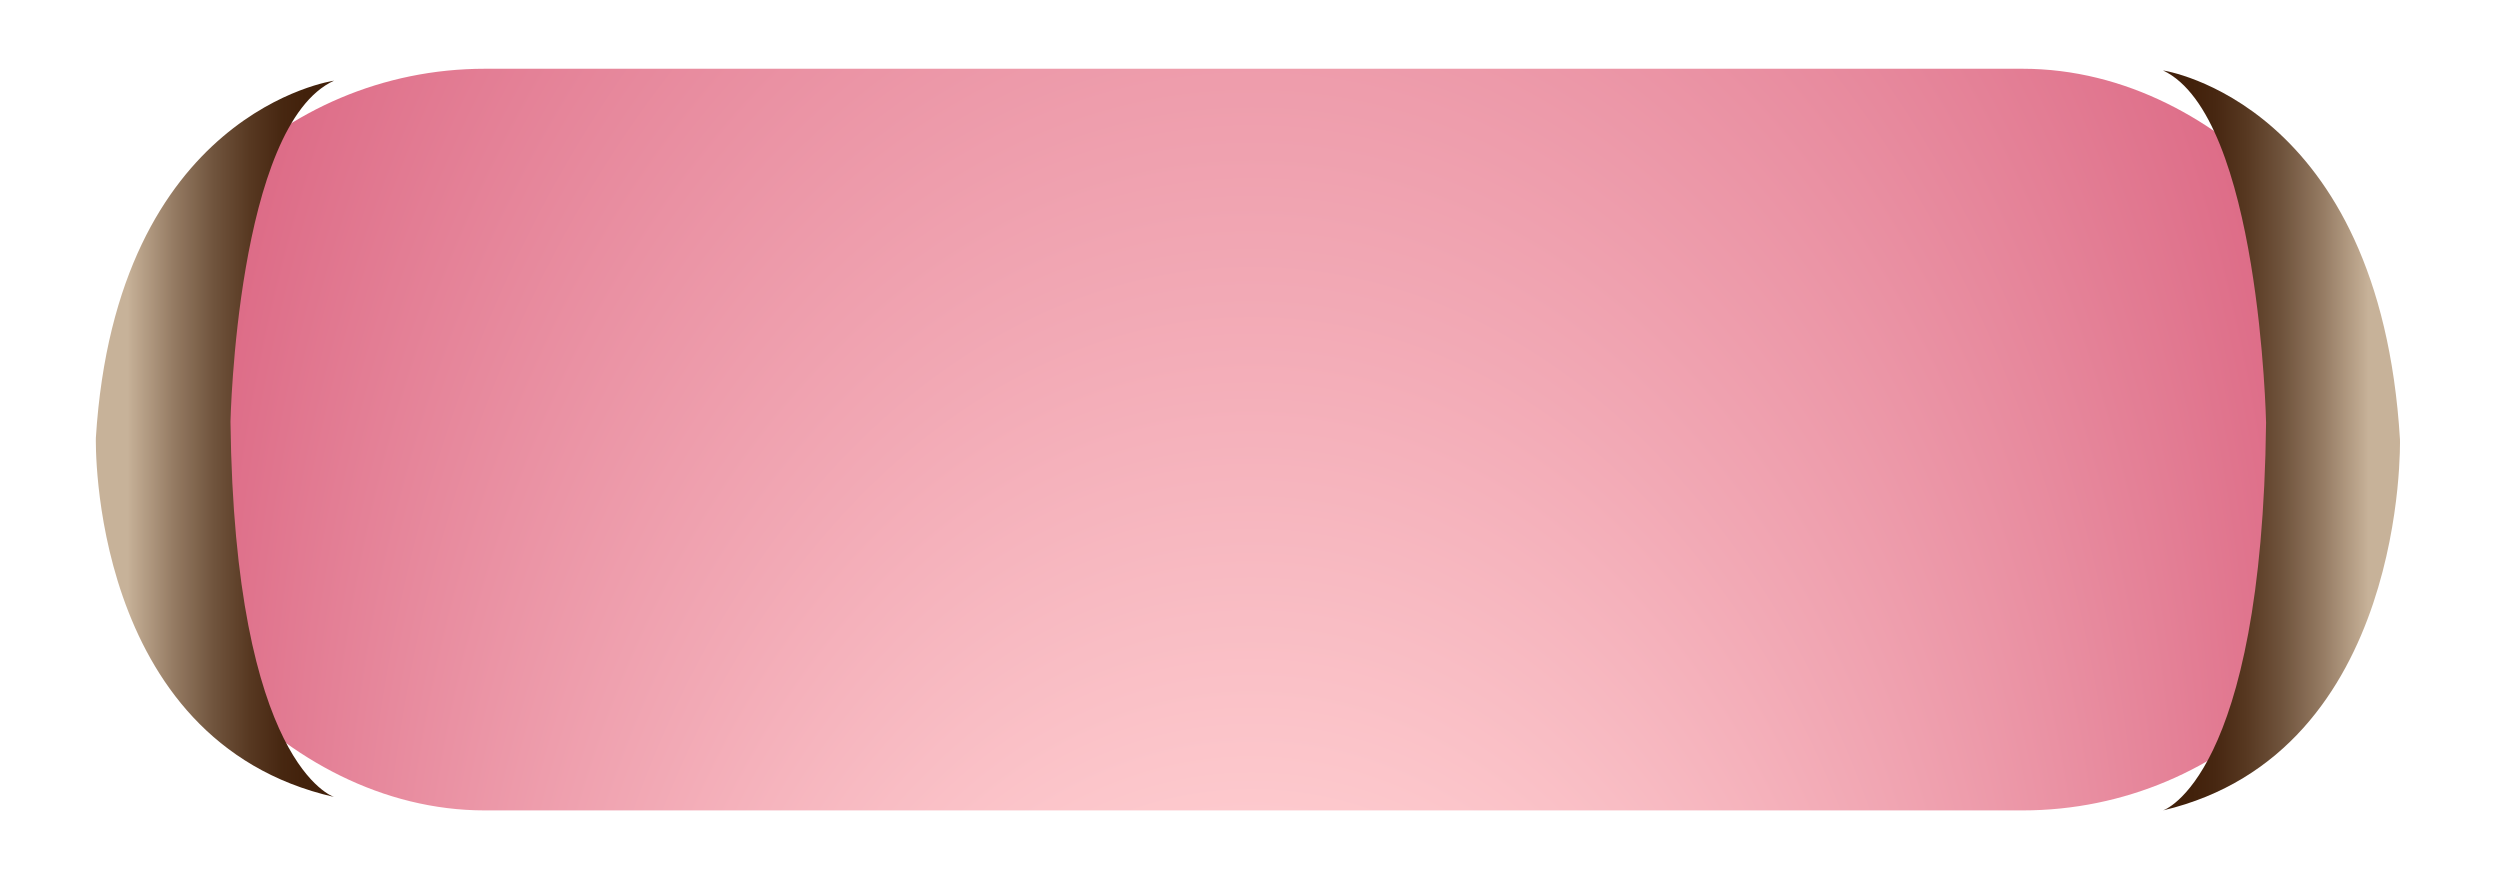 <svg xmlns="http://www.w3.org/2000/svg" xmlns:xlink="http://www.w3.org/1999/xlink" width="600" height="210" viewBox="0 0 600 210"><defs><style>.cls-1{fill:url(#Ikke-navngivet_forløb_55);}.cls-2{fill:url(#Ikke-navngivet_forløb_81);}.cls-3{fill:url(#Ikke-navngivet_forløb_81-2);}</style><radialGradient id="Ikke-navngivet_forløb_55" cx="1657.576" cy="45.956" fx="2177.141" r="519.57" gradientTransform="matrix(-0.001, 0.84, -0.585, -0.001, 329.141, -1286.185)" gradientUnits="userSpaceOnUse"><stop offset="0.398" stop-color="#fdc9cd"/><stop offset="0.541" stop-color="#f2a9b5"/><stop offset="0.852" stop-color="#dc6985"/><stop offset="1" stop-color="#d35072"/></radialGradient><linearGradient id="Ikke-navngivet_forløb_81" x1="23" y1="105.314" x2="80.181" y2="105.314" gradientUnits="userSpaceOnUse"><stop offset="0.133" stop-color="#c7b299"/><stop offset="0.155" stop-color="#c1ab92"/><stop offset="0.33" stop-color="#947a62"/><stop offset="0.495" stop-color="#70543d"/><stop offset="0.647" stop-color="#573821"/><stop offset="0.779" stop-color="#472711"/><stop offset="0.879" stop-color="#42210b"/></linearGradient><linearGradient id="Ikke-navngivet_forløb_81-2" x1="667.99" y1="105.704" x2="724.863" y2="105.704" gradientTransform="matrix(-1, 0, 0, 1, 1243.99, 0)" xlink:href="#Ikke-navngivet_forløb_81"/></defs><title>Tid 100%</title><g id="Lag_19" data-name="Lag 19"><rect class="cls-1" x="27.384" y="16.5" width="547.004" height="178" rx="89"/><path class="cls-2" d="M80.181,19.358s-52.256,7.349-57.174,85.734c0,0-1.844,72.743,57.174,86.179,0,0-23.905-7.441-24.863-90.085C55.318,101.185,56.819,29.973,80.181,19.358Z"/><path class="cls-3" d="M519.126,16.908s51.976,7.591,56.867,88.566c0,0,1.834,75.146-56.867,89.026,0,0,23.777-7.687,24.73-93.061C543.856,101.439,542.362,27.874,519.126,16.908Z"/></g></svg>